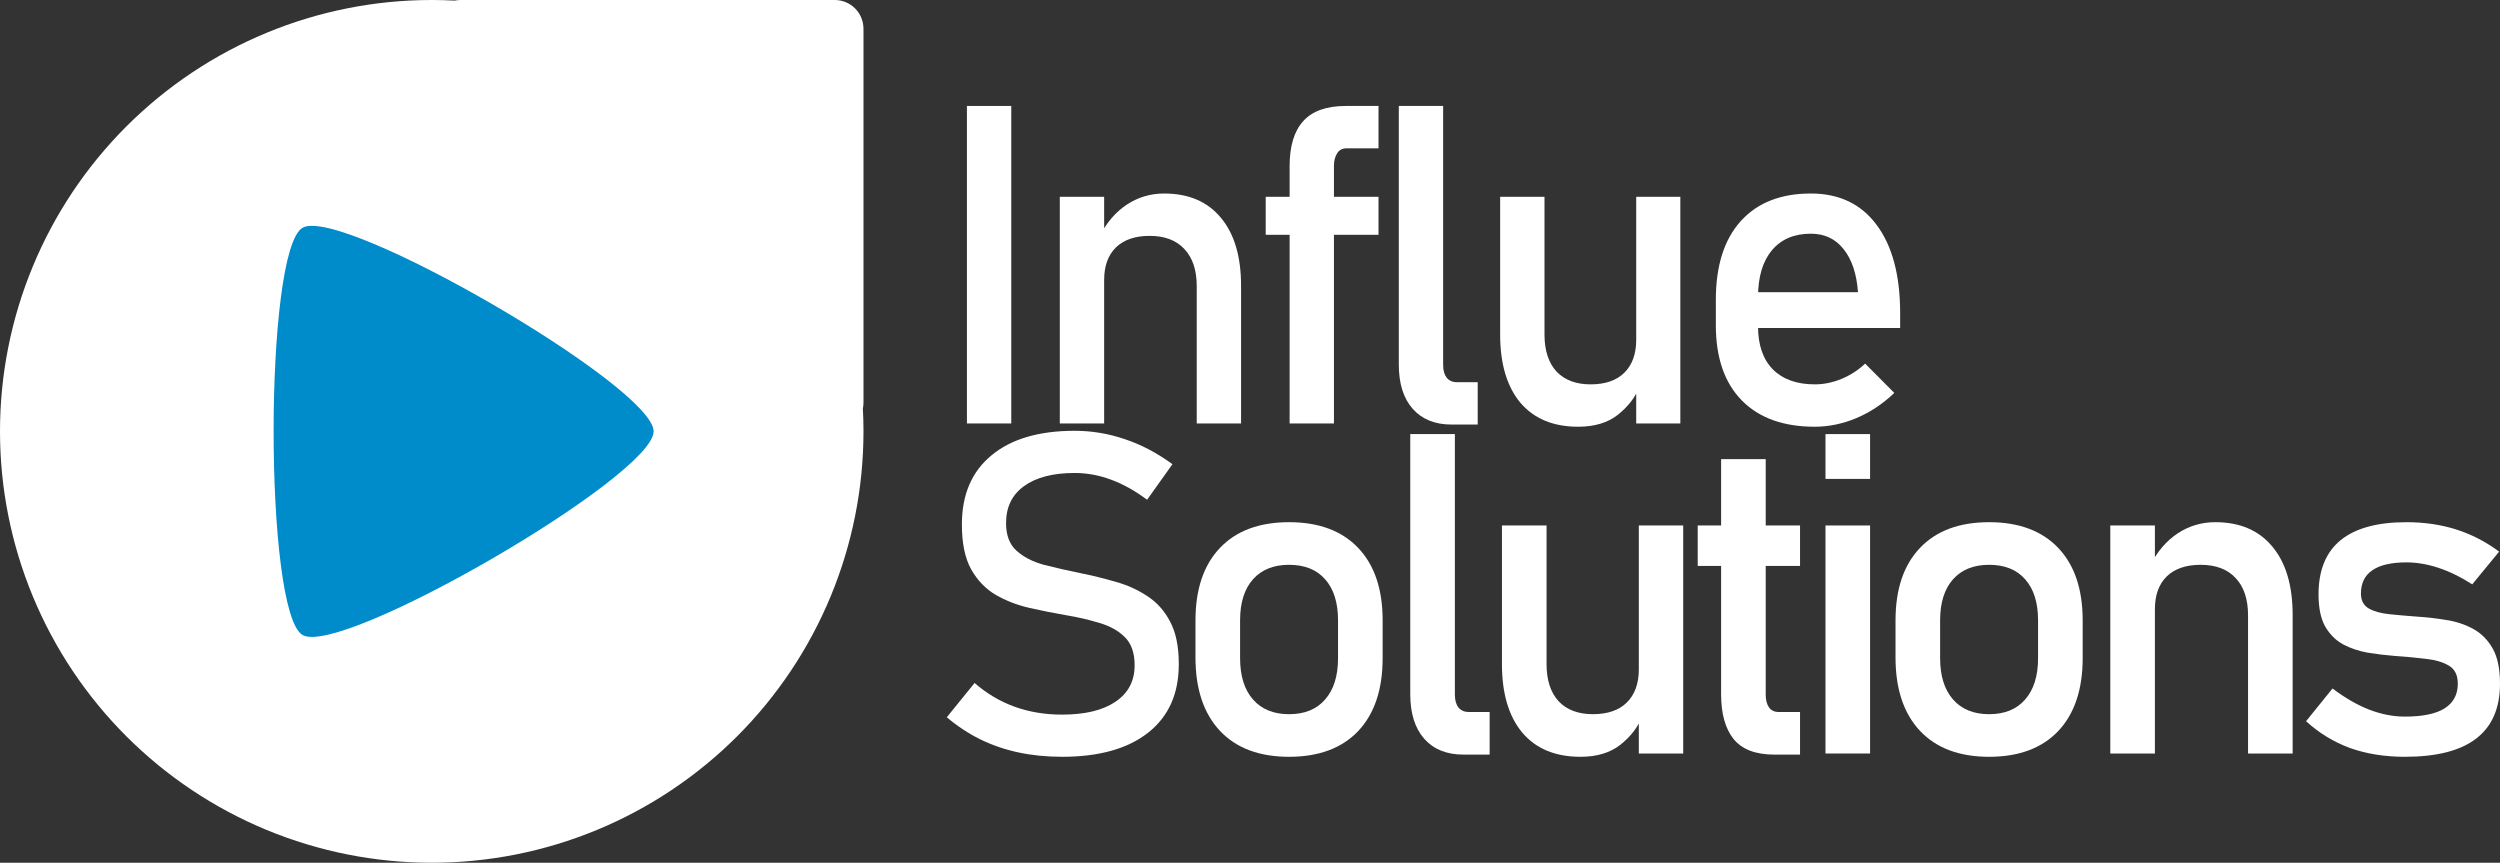 <svg width="255" height="88" viewBox="0 0 255 88" fill="none" xmlns="http://www.w3.org/2000/svg">
<rect x="0" y="0" width="255" height="88" fill="#333333" stroke="none"/>
<g clip-path="url(#clip0_2499_3756)">
<path d="M44.038 5.77133e-09C32.359 6.12475e-06 21.158 4.636 12.899 12.887C4.64 21.138 0 32.33 4.14403e-09 43.999C-7.93302e-05 49.777 1.139 55.499 3.352 60.837C5.565 66.176 8.809 71.026 12.898 75.112C16.988 79.198 21.842 82.439 27.185 84.651C32.528 86.862 38.255 88 44.038 88C49.821 88 55.548 86.862 60.891 84.651C66.234 82.439 71.089 79.198 75.178 75.112C79.267 71.026 82.511 66.176 84.724 60.837C86.937 55.499 88.076 49.777 88.076 43.999C88.076 43.218 88.055 42.438 88.013 41.658C88.054 41.462 88.076 41.26 88.076 41.051V2.948C88.076 1.314 86.769 5.77133e-09 85.142 5.77133e-09H46.974C46.767 5.77133e-09 46.565 0.02 46.37 0.062C45.593 0.021 44.816 -1.25786e-05 44.038 5.77133e-09Z" fill="white"/>
<path d="M66.669 44C66.669 48.57 34.801 67.055 30.863 64.771C26.924 62.486 26.924 25.515 30.863 23.23C34.801 20.945 66.669 39.431 66.669 44Z" fill="#008BCA"/>
<path d="M103.149 10.807V43.193H98.626V10.807H103.149Z" fill="white"/>
<path d="M108.1 43.192V20.072H112.623V43.192H108.1ZM122.067 43.192V29.182C122.067 27.549 121.646 26.287 120.803 25.396C119.976 24.505 118.793 24.059 117.256 24.059C115.778 24.059 114.633 24.453 113.82 25.24C113.022 26.027 112.623 27.133 112.623 28.559L112.157 24.104C112.867 22.708 113.791 21.631 114.929 20.874C116.081 20.117 117.352 19.738 118.742 19.738C121.239 19.738 123.168 20.562 124.528 22.211C125.902 23.844 126.589 26.16 126.589 29.16V43.192H122.067Z" fill="white"/>
<path d="M131.541 43.193V16.932C131.541 14.898 132.006 13.368 132.938 12.344C133.869 11.319 135.317 10.807 137.283 10.807H140.608V15.128H137.371C136.913 15.128 136.581 15.306 136.374 15.662C136.167 16.004 136.063 16.412 136.063 16.887V43.193H131.541ZM129.102 23.948V20.073H140.608V23.948H129.102Z" fill="white"/>
<path d="M147.2 10.807V37.223C147.2 37.773 147.318 38.203 147.555 38.515C147.806 38.827 148.153 38.983 148.597 38.983H150.725V43.304H148.065C146.365 43.304 145.042 42.769 144.097 41.7C143.151 40.631 142.678 39.124 142.678 37.179V10.807H147.2Z" fill="white"/>
<path d="M166.894 43.192V20.072H171.394V43.192H166.894ZM157.539 20.072V34.127C157.539 35.745 157.945 37 158.758 37.891C159.586 38.767 160.746 39.205 162.239 39.205C163.731 39.205 164.877 38.812 165.675 38.025C166.488 37.223 166.894 36.102 166.894 34.661L167.204 39.495C166.791 40.534 166.066 41.47 165.032 42.301C163.997 43.118 162.645 43.526 160.975 43.526C158.433 43.526 156.467 42.71 155.078 41.076C153.703 39.428 153.016 37.112 153.016 34.127V20.072H157.539Z" fill="white"/>
<path d="M185.103 43.526C181.896 43.526 179.413 42.628 177.654 40.831C175.895 39.035 175.016 36.481 175.016 33.169V30.563C175.016 27.118 175.858 24.453 177.543 22.567C179.243 20.681 181.63 19.738 184.704 19.738C187.6 19.738 189.839 20.807 191.421 22.946C193.017 25.084 193.815 28.084 193.815 31.944V33.459H178.297V29.806H189.514C189.381 27.935 188.894 26.472 188.051 25.418C187.223 24.364 186.108 23.837 184.704 23.837C183.004 23.837 181.681 24.401 180.735 25.529C179.789 26.658 179.317 28.254 179.317 30.318V33.258C179.317 35.174 179.819 36.644 180.824 37.669C181.844 38.693 183.27 39.205 185.103 39.205C186.019 39.205 186.928 39.02 187.829 38.649C188.731 38.277 189.536 37.758 190.246 37.089L193.217 40.074C192.079 41.173 190.8 42.027 189.381 42.636C187.962 43.23 186.536 43.526 185.103 43.526Z" fill="white"/>
<path d="M108.327 77.193C106.751 77.193 105.265 77.044 103.867 76.745C102.484 76.447 101.183 75.998 99.964 75.401C98.76 74.803 97.63 74.056 96.574 73.16L99.407 69.665C100.641 70.74 102.001 71.547 103.488 72.085C104.975 72.622 106.588 72.891 108.327 72.891C110.677 72.891 112.498 72.451 113.791 71.569C115.085 70.688 115.732 69.456 115.732 67.872V67.85C115.732 66.61 115.405 65.661 114.75 65.004C114.096 64.347 113.234 63.861 112.163 63.547C111.108 63.219 109.948 62.95 108.684 62.741C107.465 62.532 106.231 62.285 104.982 62.001C103.748 61.718 102.611 61.277 101.57 60.679C100.529 60.067 99.689 59.193 99.05 58.058C98.425 56.922 98.113 55.406 98.113 53.509V53.487C98.113 50.454 99.117 48.109 101.124 46.451C103.131 44.778 105.963 43.941 109.621 43.941C111.36 43.941 113.063 44.225 114.728 44.793C116.393 45.346 118.014 46.197 119.59 47.347L117.003 50.977C115.769 50.051 114.535 49.364 113.301 48.916C112.082 48.468 110.855 48.243 109.621 48.243C107.406 48.243 105.681 48.692 104.447 49.588C103.228 50.469 102.618 51.724 102.618 53.352V53.375C102.618 54.6 102.975 55.533 103.689 56.176C104.402 56.818 105.332 57.296 106.476 57.61C107.636 57.908 108.878 58.192 110.201 58.461C111.39 58.7 112.58 58.991 113.769 59.335C114.958 59.664 116.036 60.149 117.003 60.791C117.984 61.419 118.765 62.285 119.344 63.391C119.939 64.496 120.237 65.938 120.237 67.715V67.76C120.237 70.763 119.196 73.085 117.114 74.729C115.033 76.372 112.104 77.193 108.327 77.193Z" fill="white"/>
<path d="M131.484 77.193C128.451 77.193 126.102 76.312 124.437 74.549C122.772 72.772 121.939 70.277 121.939 67.065V63.279C121.939 60.097 122.772 57.632 124.437 55.884C126.102 54.137 128.451 53.263 131.484 53.263C134.517 53.263 136.866 54.137 138.532 55.884C140.197 57.632 141.029 60.097 141.029 63.279V67.133C141.029 70.329 140.197 72.809 138.532 74.572C136.866 76.32 134.517 77.193 131.484 77.193ZM131.484 72.847C133.075 72.847 134.302 72.346 135.164 71.345C136.041 70.344 136.48 68.94 136.48 67.133V63.279C136.48 61.471 136.041 60.074 135.164 59.089C134.302 58.103 133.075 57.61 131.484 57.61C129.908 57.61 128.682 58.103 127.804 59.089C126.927 60.074 126.489 61.471 126.489 63.279V67.133C126.489 68.94 126.927 70.344 127.804 71.345C128.682 72.346 129.908 72.847 131.484 72.847Z" fill="white"/>
<path d="M148.397 44.277V70.852C148.397 71.405 148.515 71.838 148.753 72.152C149.006 72.465 149.356 72.622 149.802 72.622H151.943V76.969H149.266C147.557 76.969 146.226 76.431 145.274 75.356C144.323 74.28 143.847 72.764 143.847 70.807V44.277H148.397Z" fill="white"/>
<path d="M167.16 76.857V53.599H171.687V76.857H167.16ZM157.749 53.599V67.737C157.749 69.366 158.157 70.628 158.975 71.524C159.808 72.406 160.975 72.846 162.477 72.846C163.978 72.846 165.13 72.45 165.933 71.659C166.751 70.852 167.16 69.724 167.16 68.275L167.472 73.138C167.056 74.183 166.327 75.124 165.287 75.961C164.246 76.782 162.885 77.193 161.205 77.193C158.648 77.193 156.671 76.372 155.273 74.728C153.89 73.07 153.199 70.74 153.199 67.737V53.599H157.749Z" fill="white"/>
<path d="M180.972 76.969C179.069 76.969 177.687 76.439 176.824 75.379C175.977 74.318 175.553 72.794 175.553 70.808V46.832H180.103V70.852C180.103 71.405 180.214 71.838 180.437 72.152C180.66 72.466 180.987 72.623 181.418 72.623H183.604V76.969H180.972ZM173.167 57.722V53.599H183.604V57.722H173.167Z" fill="white"/>
<path d="M186.199 48.848V44.277H190.748V48.848H186.199ZM186.199 76.857V53.599H190.748V76.857H186.199Z" fill="white"/>
<path d="M202.888 77.193C199.855 77.193 197.506 76.312 195.841 74.549C194.175 72.772 193.343 70.277 193.343 67.065V63.279C193.343 60.097 194.175 57.632 195.841 55.884C197.506 54.137 199.855 53.263 202.888 53.263C205.921 53.263 208.27 54.137 209.935 55.884C211.6 57.632 212.433 60.097 212.433 63.279V67.133C212.433 70.329 211.6 72.809 209.935 74.572C208.27 76.32 205.921 77.193 202.888 77.193ZM202.888 72.847C204.479 72.847 205.705 72.346 206.568 71.345C207.445 70.344 207.883 68.94 207.883 67.133V63.279C207.883 61.471 207.445 60.074 206.568 59.089C205.705 58.103 204.479 57.61 202.888 57.61C201.312 57.61 200.085 58.103 199.208 59.089C198.331 60.074 197.892 61.471 197.892 63.279V67.133C197.892 68.94 198.331 70.344 199.208 71.345C200.085 72.346 201.312 72.847 202.888 72.847Z" fill="white"/>
<path d="M215.251 76.857V53.599H219.8V76.857H215.251ZM229.301 76.857V62.763C229.301 61.12 228.877 59.85 228.03 58.954C227.197 58.058 226.008 57.61 224.461 57.61C222.974 57.61 221.822 58.005 221.004 58.797C220.202 59.589 219.8 60.702 219.8 62.136L219.332 57.654C220.046 56.25 220.975 55.167 222.12 54.406C223.279 53.644 224.558 53.263 225.955 53.263C228.468 53.263 230.408 54.092 231.776 55.75C233.159 57.393 233.85 59.723 233.85 62.741V76.857H229.301Z" fill="white"/>
<path d="M245.299 77.193C243.247 77.193 241.381 76.895 239.701 76.297C238.036 75.685 236.542 74.773 235.218 73.564L237.917 70.225C239.181 71.181 240.422 71.898 241.641 72.376C242.875 72.854 244.094 73.093 245.299 73.093C247.098 73.093 248.443 72.817 249.335 72.264C250.242 71.696 250.696 70.852 250.696 69.732C250.696 68.865 250.391 68.253 249.781 67.894C249.187 67.536 248.399 67.304 247.417 67.2C246.451 67.08 245.41 66.983 244.295 66.909C243.358 66.834 242.429 66.722 241.507 66.573C240.586 66.408 239.746 66.124 238.987 65.721C238.229 65.303 237.619 64.69 237.159 63.884C236.713 63.077 236.49 61.994 236.49 60.635C236.49 58.17 237.24 56.325 238.742 55.1C240.244 53.875 242.481 53.263 245.455 53.263C247.269 53.263 248.956 53.509 250.517 54.002C252.078 54.495 253.543 55.249 254.911 56.265L252.168 59.604C251.008 58.857 249.863 58.297 248.733 57.923C247.618 57.55 246.525 57.363 245.455 57.363C243.909 57.363 242.749 57.632 241.976 58.17C241.203 58.693 240.816 59.484 240.816 60.545C240.816 61.247 241.084 61.755 241.619 62.069C242.154 62.367 242.86 62.562 243.738 62.651C244.615 62.741 245.559 62.823 246.57 62.898C247.536 62.958 248.51 63.069 249.491 63.234C250.488 63.383 251.402 63.682 252.235 64.13C253.067 64.578 253.736 65.243 254.242 66.124C254.747 67.006 255 68.208 255 69.732C255 72.227 254.19 74.094 252.569 75.334C250.963 76.573 248.54 77.193 245.299 77.193Z" fill="white"/>
</g>
<defs>
<clipPath id="clip0_2499_3756">
<rect width="255" height="88" fill="white"/>
</clipPath>
</defs>
</svg>

